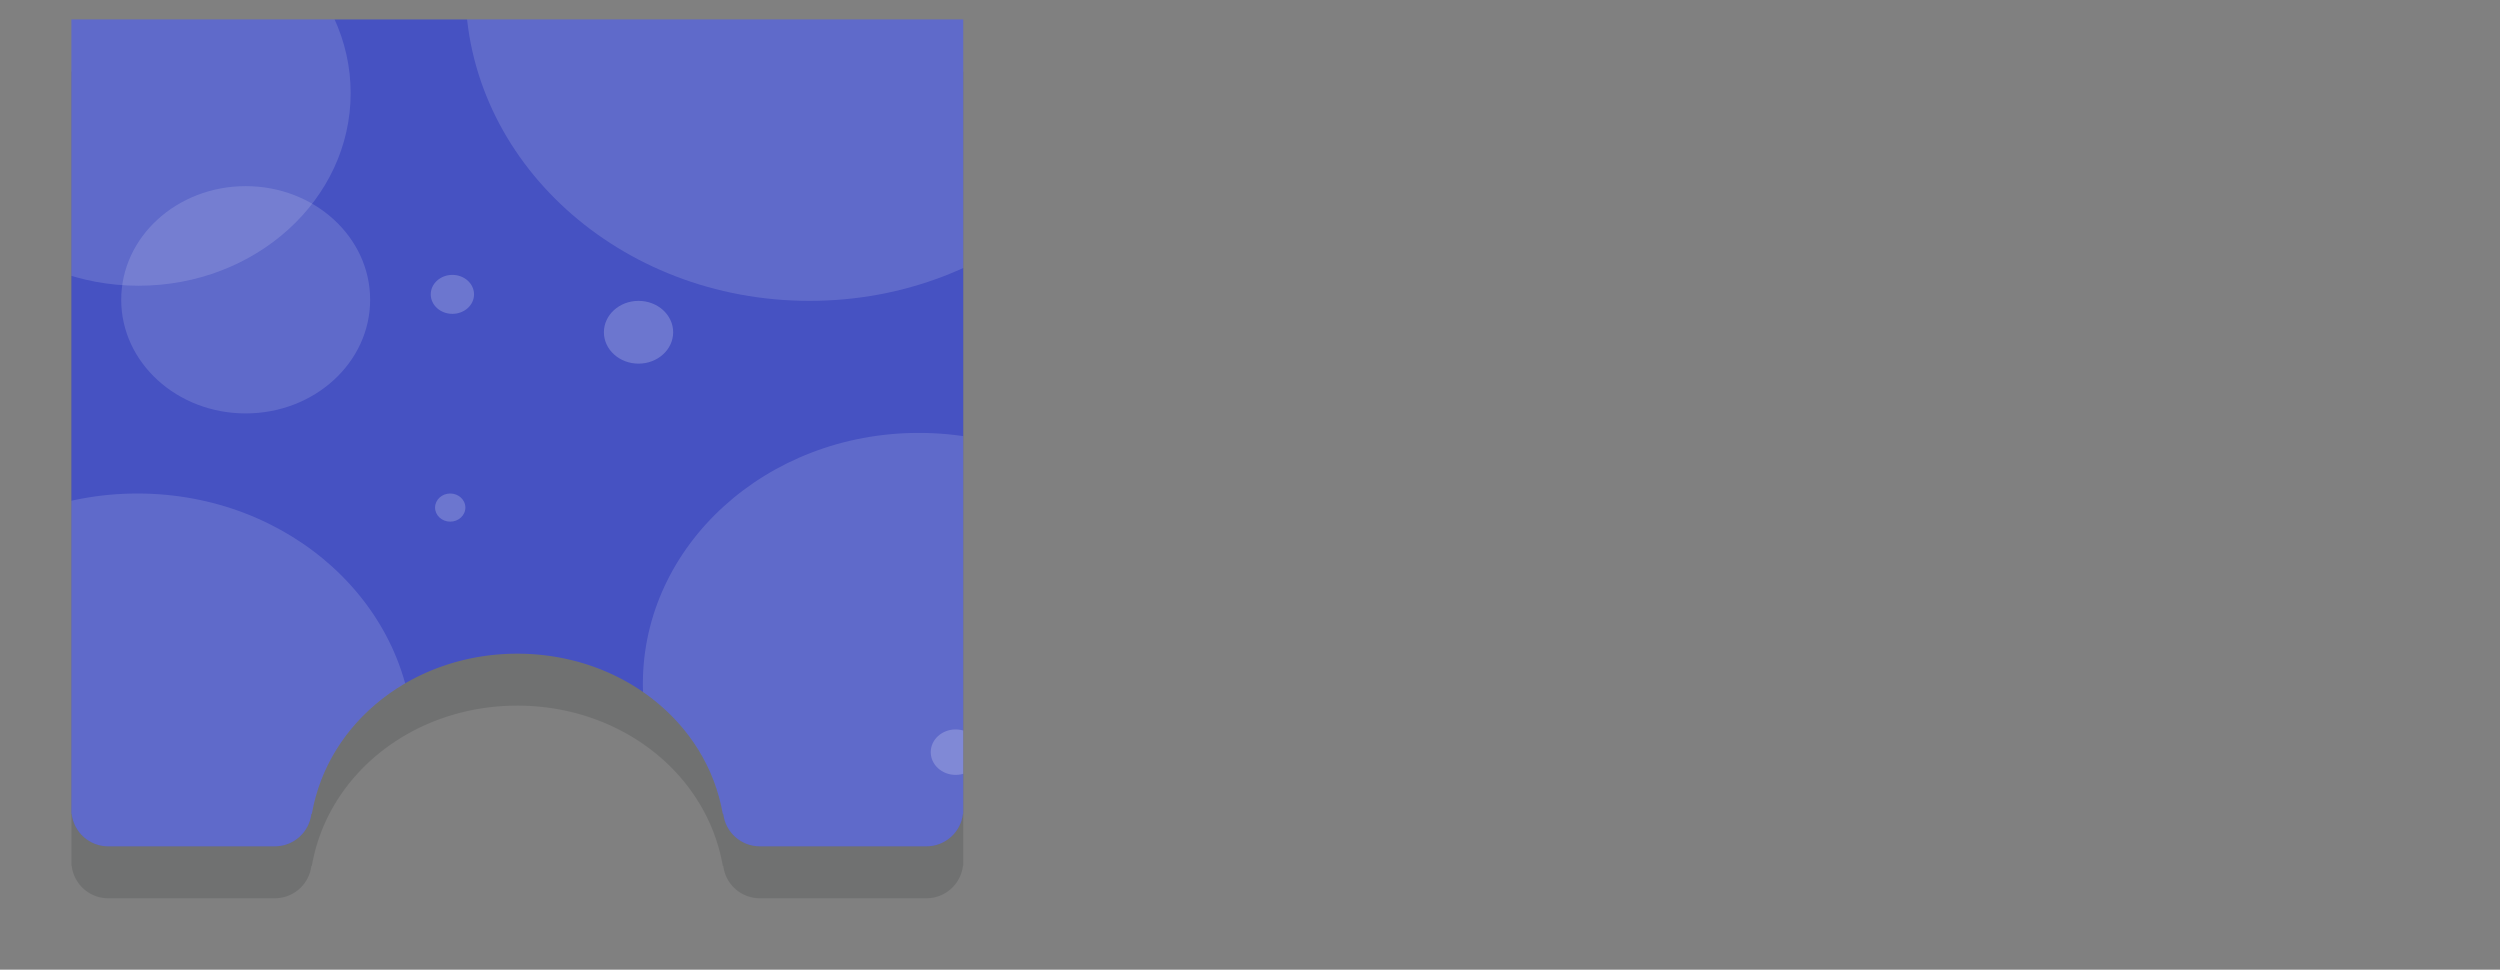 <svg xmlns="http://www.w3.org/2000/svg" xmlns:xlink="http://www.w3.org/1999/xlink" width="1155" height="448" viewBox="0 0 1155 448">
  <rect x="0" y="0" width="1155" height="448" fill="#808080" stroke="none"/>
  <defs>
    <clipPath id="clip-path">
      <path id="Subtraction_3" data-name="Subtraction 3" d="M395,382H318.033a16.991,16.991,0,0,1-16.883-15h-.227c-7.487-42.879-47.408-74-94.924-74s-87.437,31.121-94.924,74h-.228a16.992,16.992,0,0,1-16.884,15H17A16.991,16.991,0,0,1,.115,367H0V0H412V367h-.116A16.992,16.992,0,0,1,395,382Z" fill="#4a4b4d" opacity="0.35"/>
    </clipPath>
  </defs>
  <g id="Organe_top_shape" data-name="Organe top shape" transform="translate(33.002 9)">
    <path id="Subtraction_2" data-name="Subtraction 2" d="M395,382H318.033a16.991,16.991,0,0,1-16.883-15h-.227c-7.487-42.879-47.408-74-94.924-74s-87.437,31.121-94.924,74h-.228a16.992,16.992,0,0,1-16.884,15H17A16.991,16.991,0,0,1,.115,367H0V0H412V367h-.116A16.992,16.992,0,0,1,395,382Z" transform="translate(0 24)" fill="#4a4b4d" opacity="0.28"/>
    <path id="Shaped_subtraction" data-name="Shaped subtraction" d="M395,382H318.033a16.991,16.991,0,0,1-16.883-15h-.227c-7.487-42.879-47.408-74-94.924-74s-87.437,31.121-94.924,74h-.228a16.992,16.992,0,0,1-16.884,15H17A16.991,16.991,0,0,1,.115,367H0V0H412V367h-.116A16.992,16.992,0,0,1,395,382Z" fill="#4652c2"/>
    <g id="Background_objects" data-name="Background objects" clip-path="url(#clip-path)">
      <g id="background_objects-2" data-name="background objects" transform="translate(-96.683 -159)">
        <ellipse id="Ellipse_3" data-name="Ellipse 3" cx="98" cy="89" rx="98" ry="89" transform="translate(29.683 104)" fill="#fff" opacity="0.14"/>
        <ellipse id="Ellipse_5" data-name="Ellipse 5" cx="159" cy="144.5" rx="159" ry="144.5" transform="translate(278.683 0)" fill="#fff" opacity="0.14"/>
        <ellipse id="Ellipse_4" data-name="Ellipse 4" cx="57.5" cy="52.5" rx="57.5" ry="52.5" transform="translate(119.683 236)" fill="#fff" opacity="0.14"/>
        <ellipse id="Ellipse_6" data-name="Ellipse 6" cx="10" cy="9" rx="10" ry="9" transform="translate(262.683 277)" fill="#fff" opacity="0.21"/>
        <ellipse id="Ellipse_8" data-name="Ellipse 8" cx="7" cy="6.5" rx="7" ry="6.5" transform="translate(264.683 378)" fill="#fff" opacity="0.21"/>
        <ellipse id="Ellipse_9" data-name="Ellipse 9" cx="11.5" cy="10.5" rx="11.5" ry="10.5" transform="translate(493.683 487)" fill="#fff" opacity="0.21"/>
        <ellipse id="Ellipse_7" data-name="Ellipse 7" cx="16" cy="14.5" rx="16" ry="14.5" transform="translate(342.683 289)" fill="#fff" opacity="0.21"/>
        <ellipse id="Ellipse_2" data-name="Ellipse 2" cx="127.5" cy="116" rx="127.5" ry="116" transform="translate(-0.317 378)" fill="#fff" opacity="0.14"/>
      </g>
      <ellipse id="Ellipse_12" data-name="Ellipse 12" cx="127.5" cy="116" rx="127.5" ry="116" transform="translate(264 191)" fill="#fff" opacity="0.14"/>
    </g>
  </g>
</svg>
